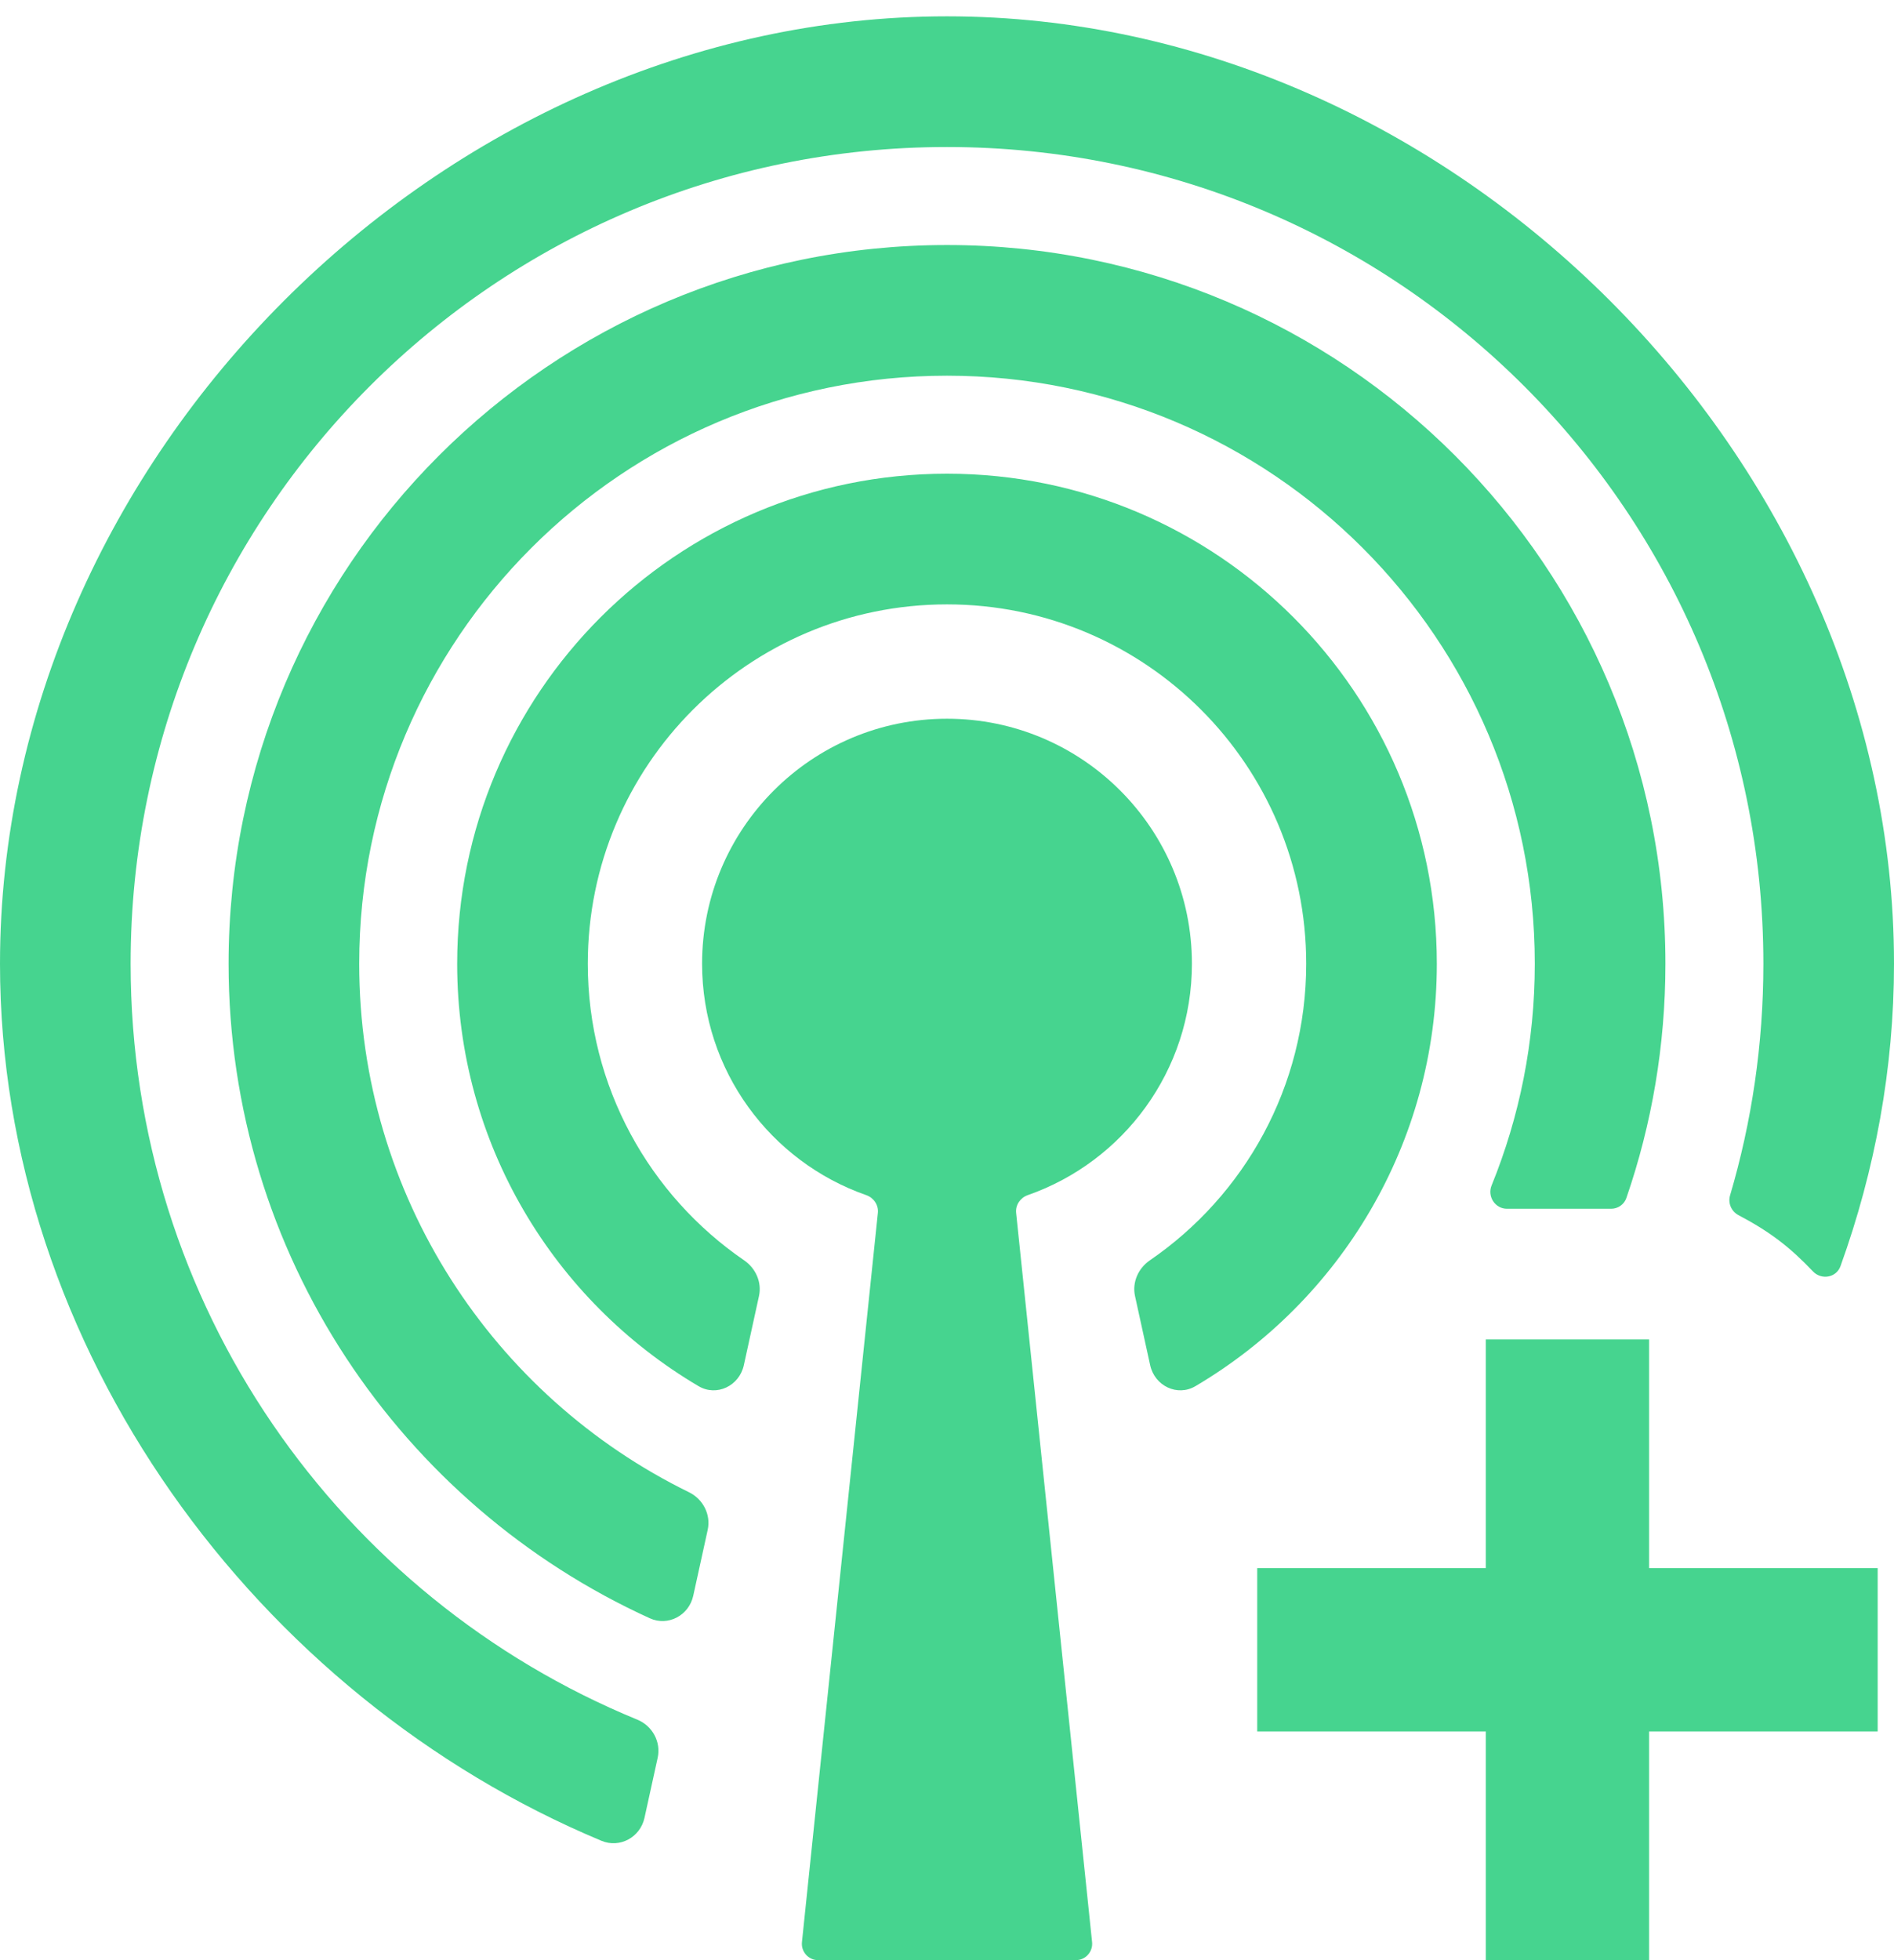 <svg width="58" height="60" viewBox="0 0 58 60" fill="none" xmlns="http://www.w3.org/2000/svg">
<path d="M32.945 60H25.055C24.758 60 24.527 59.743 24.558 59.448L26.883 37.126C26.908 36.885 26.756 36.663 26.527 36.583C23.6 35.561 21.5 32.776 21.5 29.5C21.5 25.358 24.858 22 29 22C33.142 22 36.5 25.358 36.5 29.5C36.5 32.776 34.4 35.561 31.473 36.583C31.244 36.663 31.092 36.885 31.117 37.126L33.443 59.448C33.473 59.743 33.242 60 32.945 60Z" fill="#46D48F"/>
<path fill-rule="evenodd" clip-rule="evenodd" d="M58 29.5C58 32.703 57.419 35.823 56.361 38.758C56.234 39.111 55.776 39.189 55.518 38.917C54.821 38.183 54.211 37.708 53.237 37.195C53.019 37.08 52.91 36.827 52.98 36.59C53.644 34.342 54 31.963 54 29.5C54 15.693 42.807 4.5 29 4.5C15.193 4.5 4 15.693 4 29.5C4 39.95 10.412 48.903 19.516 52.638C19.978 52.828 20.247 53.318 20.14 53.805L19.736 55.645C19.606 56.239 18.98 56.581 18.42 56.347C7.848 51.932 0 41.275 0 29.5C0 14.036 13.536 0.5 29 0.5C44.464 0.5 58 14.036 58 29.5ZM23.242 39.674C23.335 39.253 23.144 38.823 22.788 38.579C19.897 36.597 18 33.27 18 29.5C18 23.425 22.925 18.5 29 18.5C35.075 18.5 40 23.425 40 29.5C40 33.27 38.103 36.597 35.212 38.579C34.856 38.823 34.665 39.253 34.758 39.674L35.222 41.791C35.361 42.421 36.052 42.758 36.608 42.43C41.032 39.821 44 35.007 44 29.5C44 21.216 37.284 14.5 29 14.5C20.716 14.5 14 21.216 14 29.5C14 35.007 16.968 39.821 21.392 42.43C21.948 42.758 22.639 42.421 22.778 41.791L23.242 39.674ZM11 29.5C11 36.607 15.119 42.752 21.101 45.678C21.53 45.889 21.774 46.361 21.672 46.828L21.229 48.847C21.097 49.448 20.458 49.79 19.899 49.535C12.29 46.073 7 38.404 7 29.5C7 17.35 16.85 7.5 29 7.5C41.15 7.5 51 17.35 51 29.5C51 32.01 50.58 34.422 49.805 36.669C49.737 36.868 49.548 37 49.338 37H46.148C45.783 37 45.54 36.622 45.678 36.285C46.53 34.191 47 31.9 47 29.5C47 19.559 38.941 11.5 29 11.5C19.059 11.5 11 19.559 11 29.5Z" fill="#46D48F"/>
<path d="M57.5 48V53H50.5V60H45.5V53H38.5V48H45.5V41H50.5V48H57.5Z" fill="#46D48F"/>
</svg>
